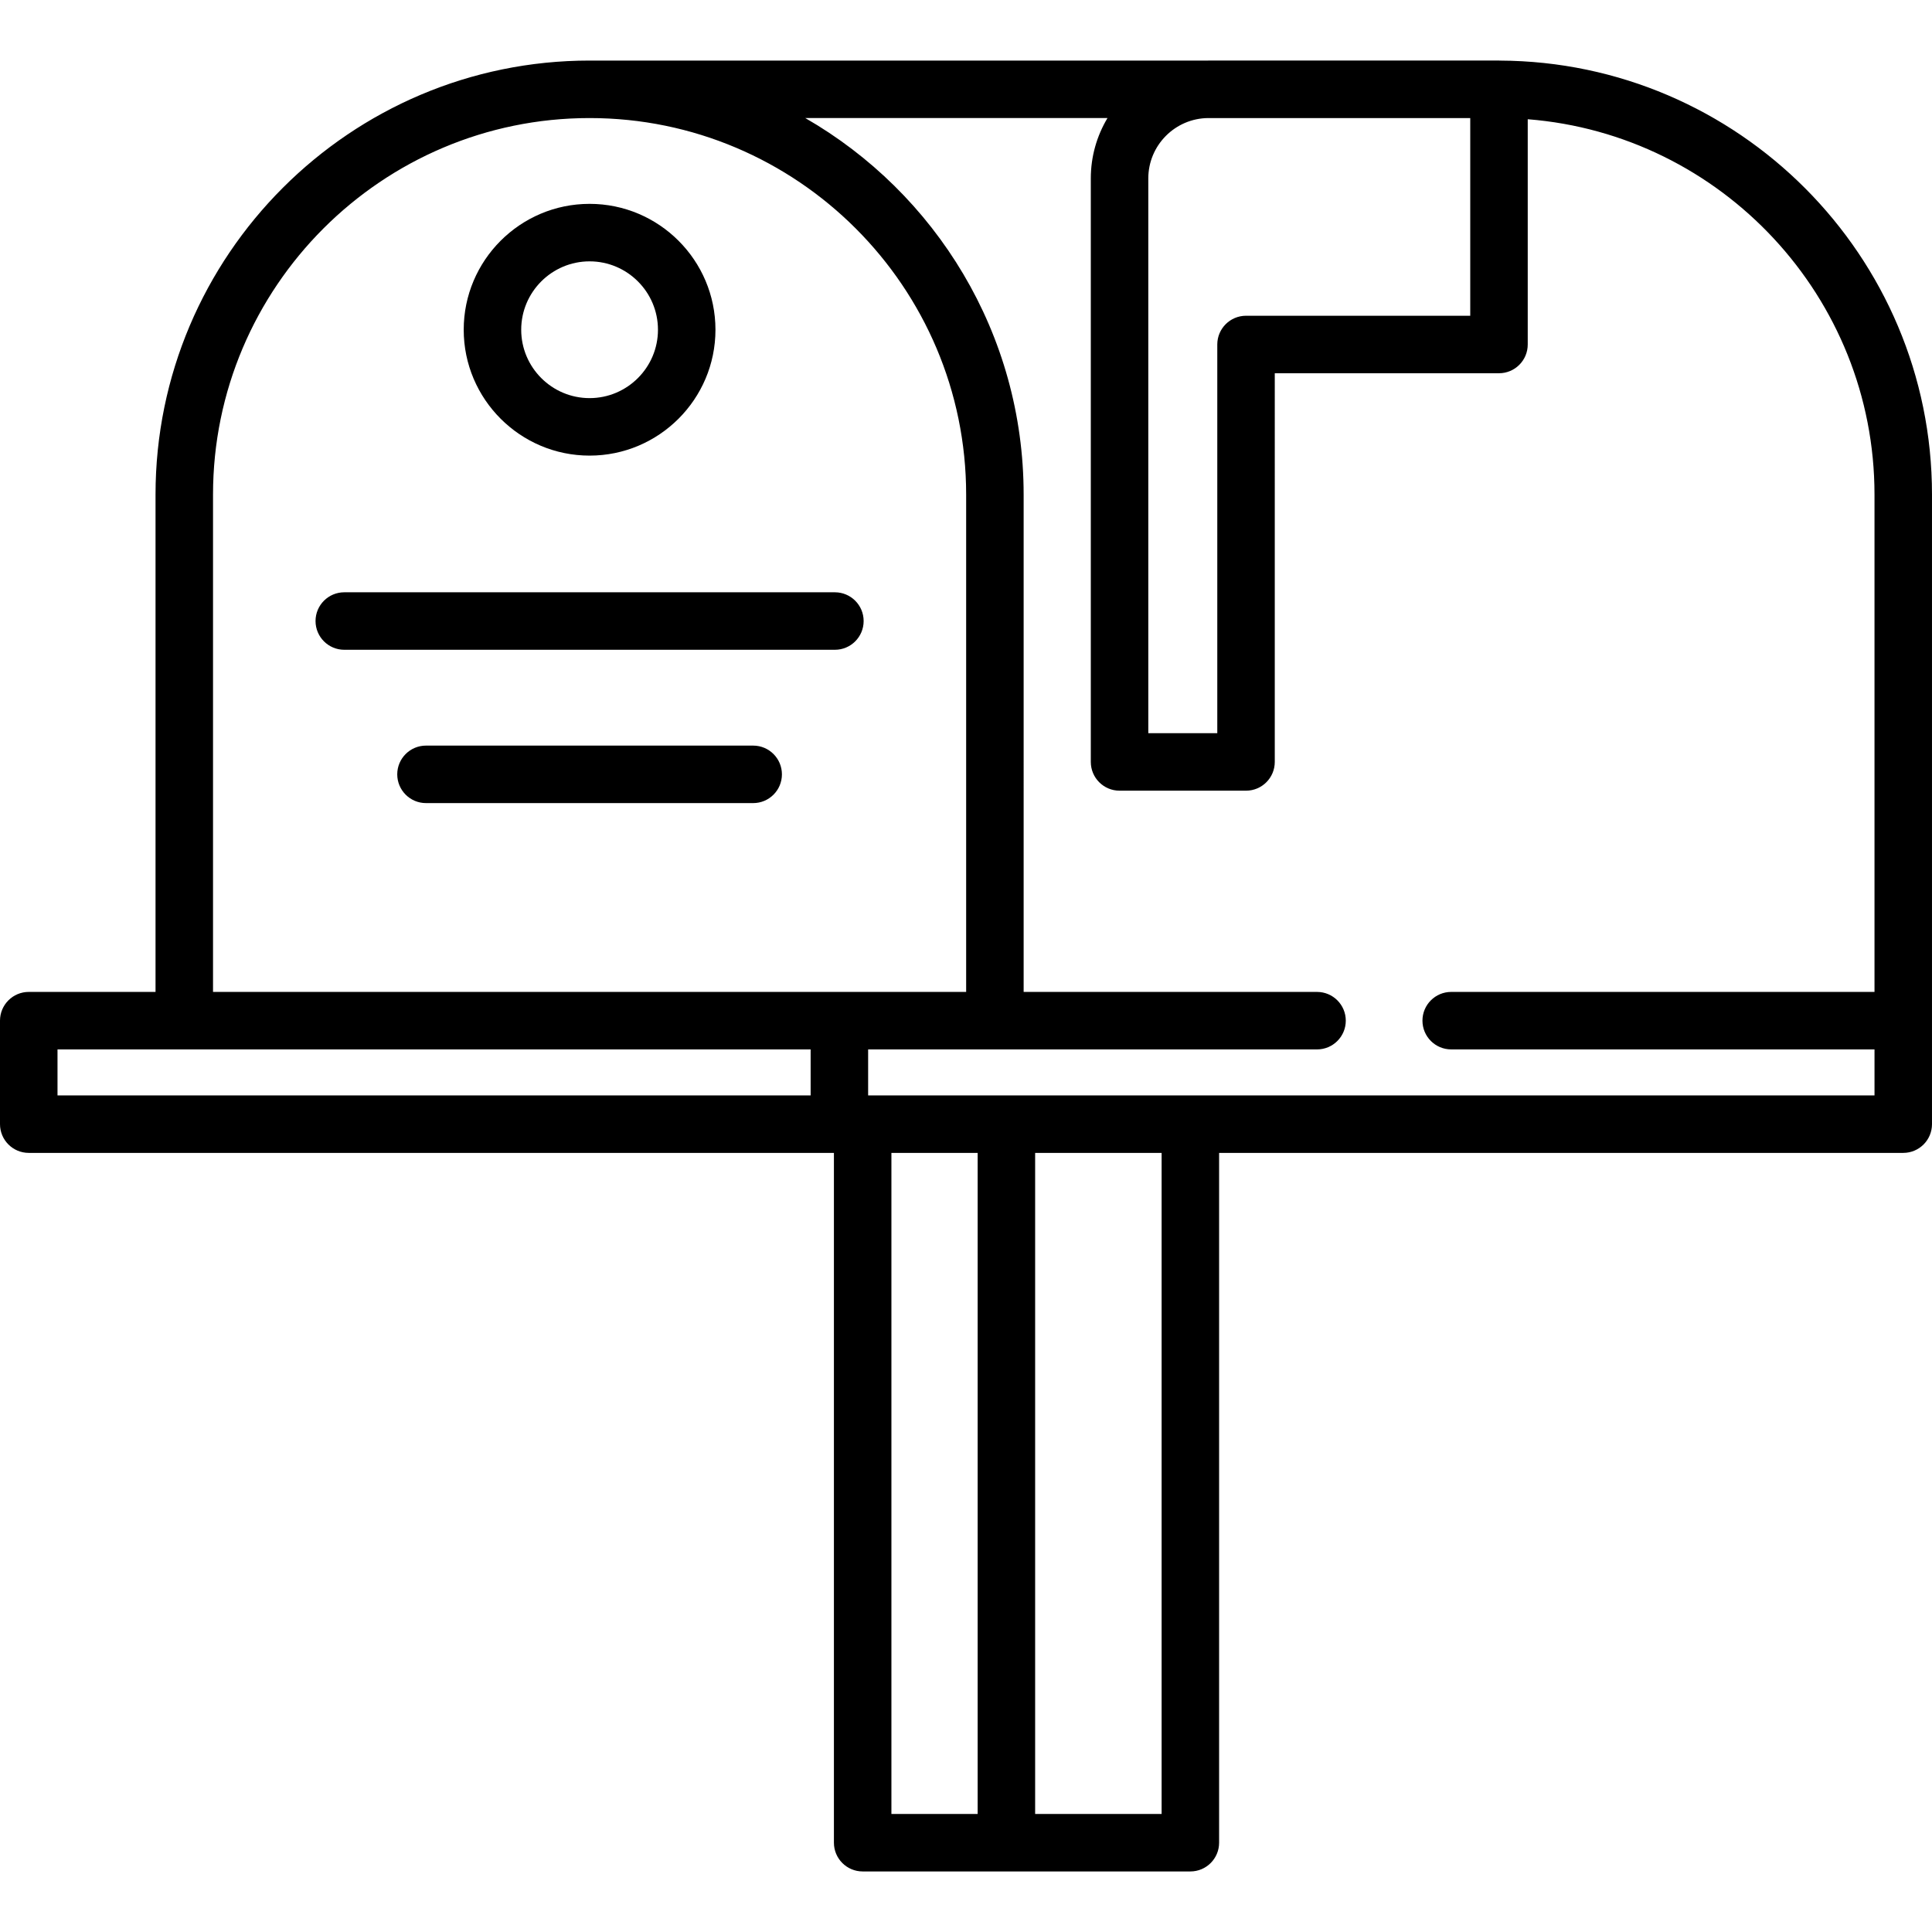 <?xml version="1.0" encoding="iso-8859-1"?>
<!-- Generator: Adobe Illustrator 19.0.0, SVG Export Plug-In . SVG Version: 6.00 Build 0)  -->
<svg version="1.1" id="Capa_1" xmlns="http://www.w3.org/2000/svg" xmlns:xlink="http://www.w3.org/1999/xlink" x="0px" y="0px"
	 viewBox="0 0 512 512" style="enable-background:new 0 0 512 512;" xml:space="preserve">
<g>
	<g>
		<path d="M397.448,16.056c-0.067-0.002-0.132-0.01-0.199-0.01h-76.94c-0.053,0-0.104,0.004-0.156,0.004H156.247
			c-63.427,0-115.03,51.602-115.03,115.03v131.788H7.618c-4.207,0-7.618,3.411-7.618,7.618v27.425c0,4.207,3.411,7.618,7.618,7.618
			h213.379v182.807c0,4.207,3.411,7.618,7.618,7.618h86.844c4.207,0,7.618-3.411,7.618-7.618V305.529h181.304
			c4.207,0,7.618-3.411,7.618-7.618v-27.425V131.08C512,67.812,460.656,16.315,397.448,16.056z M304.312,47.28
			c0-8.794,7.135-15.951,15.918-15.993h69.4v52.39h-59.419c-4.207,0-7.618,3.411-7.618,7.618v103.008h-18.281V47.28z
			 M214.827,290.292H15.24v-12.188h33.595h165.992V290.292z M56.453,262.868V131.08c0-55.026,44.768-99.794,99.794-99.794
			s99.794,44.767,99.794,99.794v131.788H56.453z M259.087,480.718h-22.854V305.529h22.854V480.718z M307.841,480.718h-33.518
			V305.529h33.518V480.718z M496.764,290.293L496.764,290.293H315.459h-85.396v-12.188h33.595h85.371
			c4.207,0,7.618-3.411,7.618-7.618c0-4.207-3.411-7.618-7.618-7.618h-77.753V131.08c0-42.635-23.315-79.925-57.864-99.794h80.082
			c-2.802,4.682-4.419,10.152-4.419,15.993v154.642c0,4.207,3.411,7.618,7.618,7.618h33.518c4.207,0,7.618-3.411,7.618-7.618V98.913
			h59.419c4.207,0,7.618-3.411,7.618-7.618V31.598c51.349,4.039,91.896,47.113,91.896,99.482v131.788H384.582
			c-4.207,0-7.618,3.411-7.618,7.618c0,4.207,3.411,7.618,7.618,7.618h112.182V290.293z"/>
	</g>
</g>
<g>
	<g>
		<path d="M156.247,54.024c-18.393,0-33.359,14.964-33.359,33.359c0,18.394,14.965,33.359,33.359,33.359
			s33.358-14.964,33.358-33.359C189.604,68.989,174.64,54.024,156.247,54.024z M156.247,105.505
			c-9.992,0-18.122-8.129-18.122-18.122c0-9.993,8.13-18.122,18.122-18.122s18.121,8.129,18.121,18.122
			C174.368,97.376,166.239,105.505,156.247,105.505z"/>
	</g>
</g>
<g>
	<g>
		<path d="M221.255,156.963H91.238c-4.207,0-7.618,3.411-7.618,7.618c0,4.207,3.411,7.618,7.618,7.618h130.018
			c4.207,0,7.618-3.411,7.618-7.618C228.874,160.374,225.463,156.963,221.255,156.963z"/>
	</g>
</g>
<g>
	<g>
		<path d="M199.6,197.593h-86.708c-4.207,0-7.618,3.411-7.618,7.618s3.411,7.618,7.618,7.618H199.6c4.207,0,7.618-3.411,7.618-7.618
			S203.809,197.593,199.6,197.593z"/>
	</g>
</g>
<g>
</g>
<g>
</g>
<g>
</g>
<g>
</g>
<g>
</g>
<g>
</g>
<g>
</g>
<g>
</g>
<g>
</g>
<g>
</g>
<g>
</g>
<g>
</g>
<g>
</g>
<g>
</g>
<g>
</g>
</svg>
